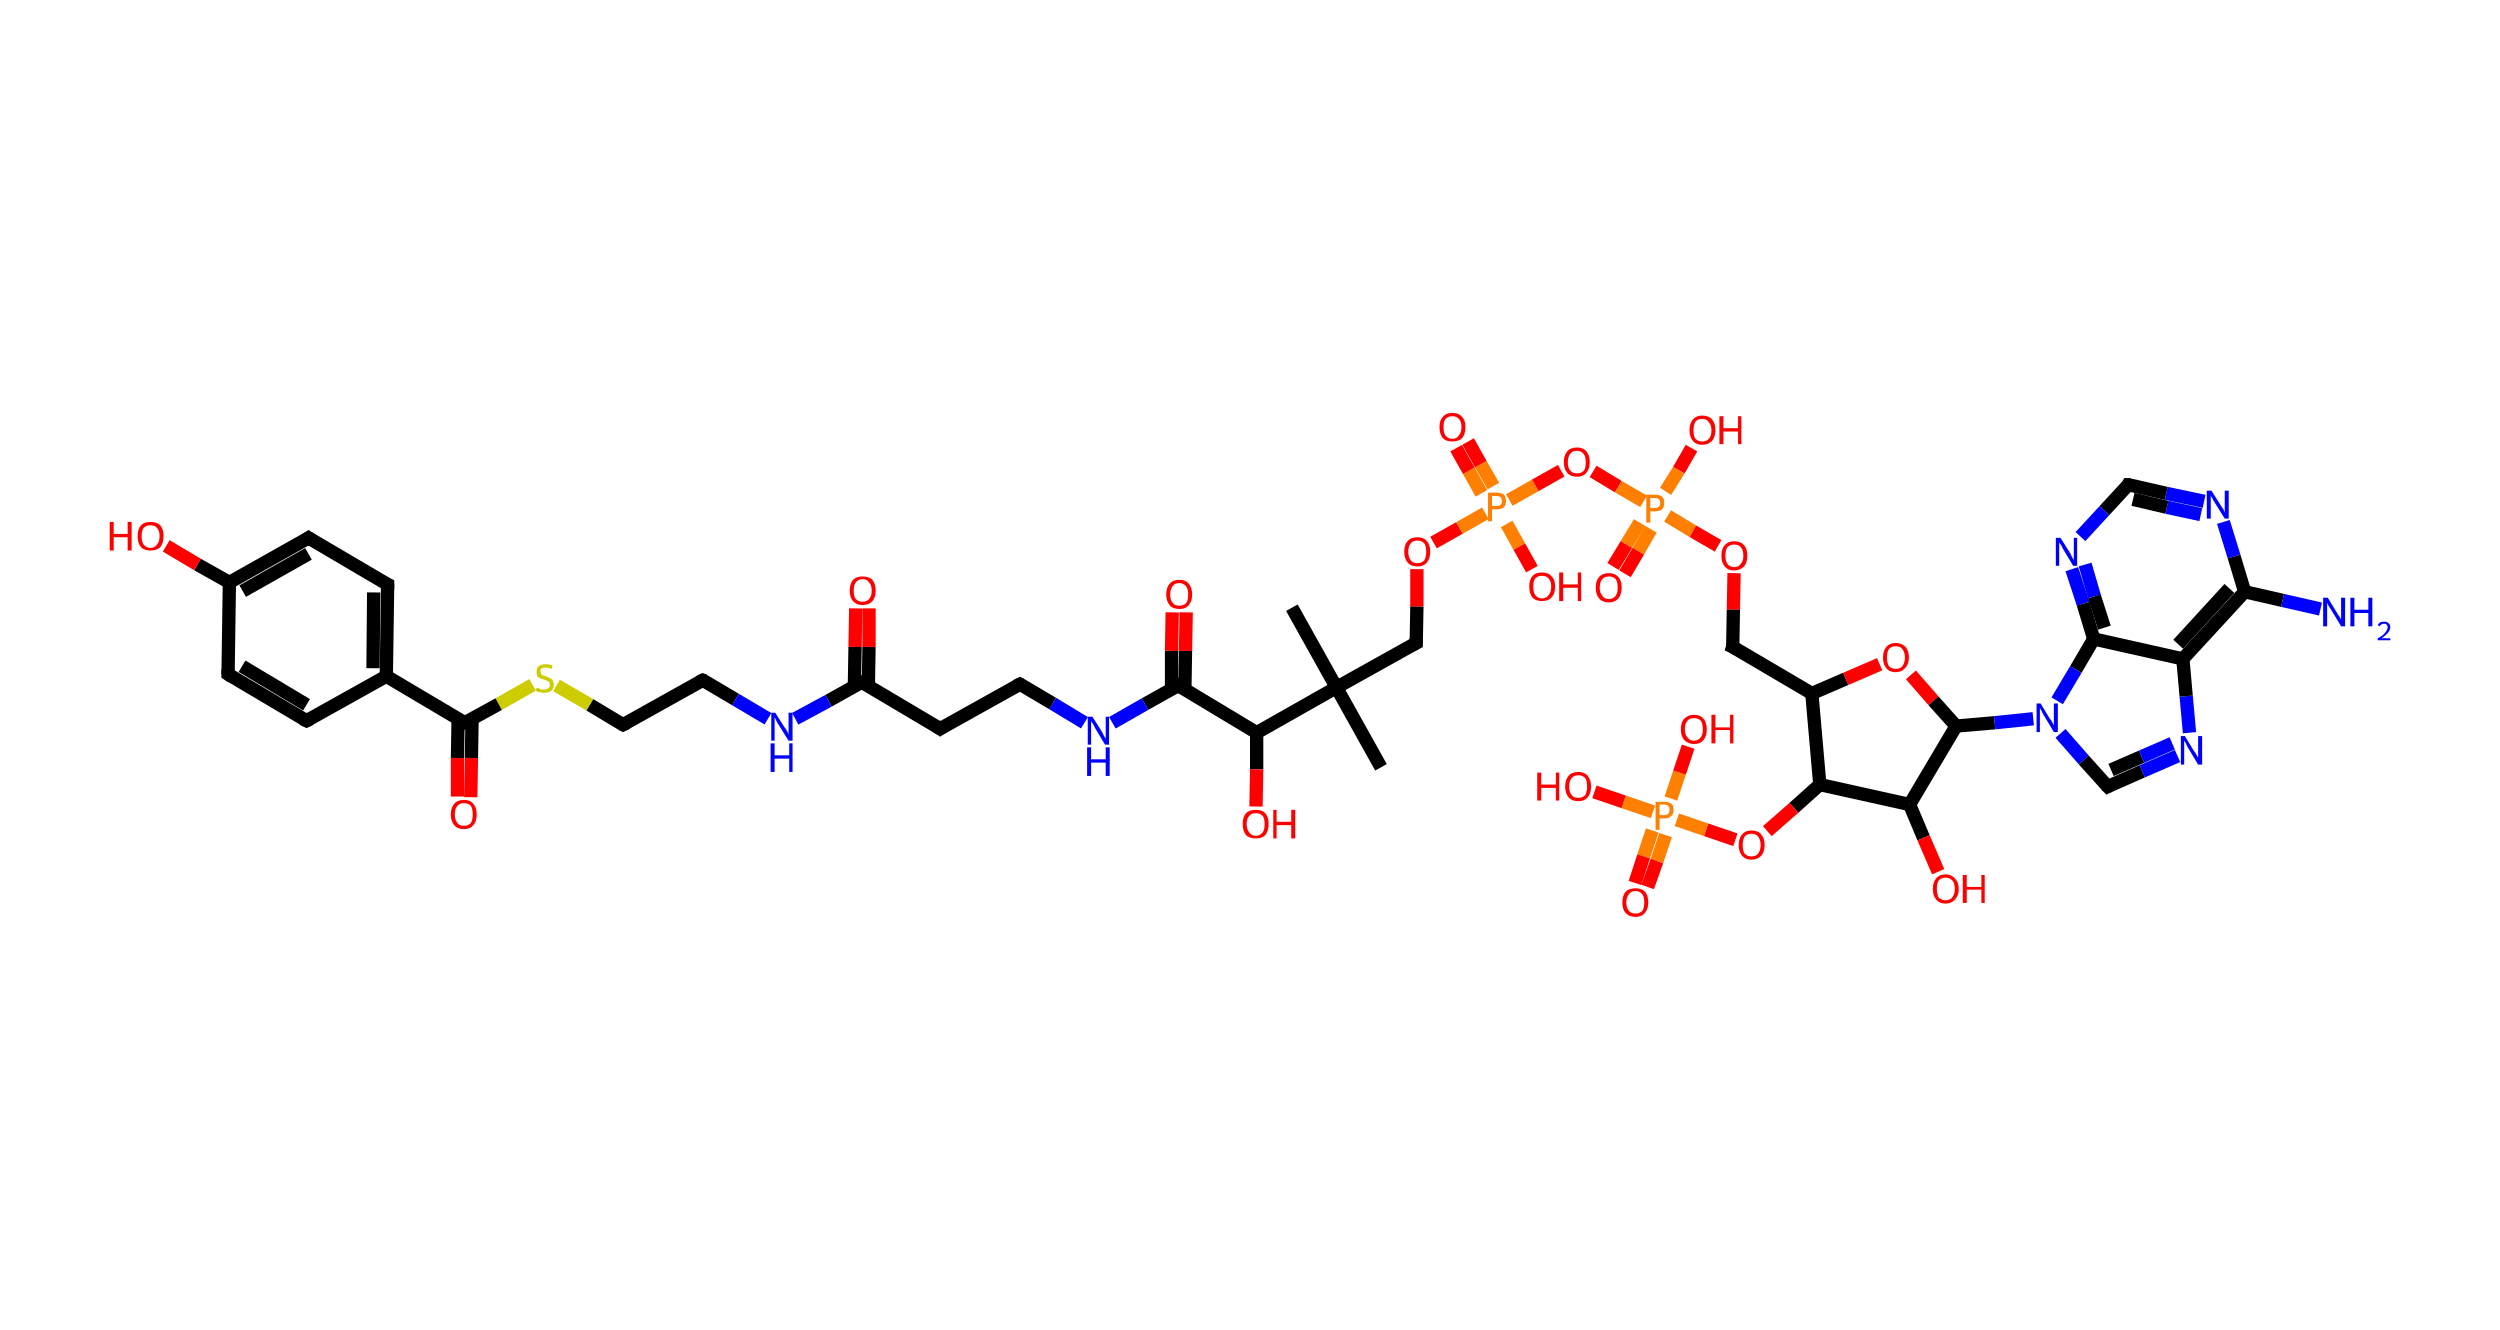 <?xml version='1.0' encoding='ASCII' standalone='yes'?>
<svg xmlns="http://www.w3.org/2000/svg" xmlns:rdkit="http://www.rdkit.org/xml" xmlns:xlink="http://www.w3.org/1999/xlink" version="1.1" baseProfile="full" xml:space="preserve" width="376px" height="200px" viewBox="0 0 376 200">
<!-- END OF HEADER -->
<rect style="opacity:1.0;fill:#FFFFFF;stroke:none" width="376.0" height="200.0" x="0.0" y="0.0"> </rect>
<path class="bond-0 atom-0 atom-1" d="M 194.3,91.4 L 201.0,103.4" style="fill:none;fill-rule:evenodd;stroke:#000000;stroke-width:2.0px;stroke-linecap:butt;stroke-linejoin:miter;stroke-opacity:1"/>
<path class="bond-1 atom-1 atom-2" d="M 201.0,103.4 L 207.7,115.4" style="fill:none;fill-rule:evenodd;stroke:#000000;stroke-width:2.0px;stroke-linecap:butt;stroke-linejoin:miter;stroke-opacity:1"/>
<path class="bond-2 atom-1 atom-3" d="M 201.0,103.4 L 213.0,96.7" style="fill:none;fill-rule:evenodd;stroke:#000000;stroke-width:2.0px;stroke-linecap:butt;stroke-linejoin:miter;stroke-opacity:1"/>
<path class="bond-3 atom-3 atom-4" d="M 213.0,96.7 L 213.1,91.2" style="fill:none;fill-rule:evenodd;stroke:#000000;stroke-width:2.0px;stroke-linecap:butt;stroke-linejoin:miter;stroke-opacity:1"/>
<path class="bond-3 atom-3 atom-4" d="M 213.1,91.2 L 213.1,85.6" style="fill:none;fill-rule:evenodd;stroke:#FF0000;stroke-width:2.0px;stroke-linecap:butt;stroke-linejoin:miter;stroke-opacity:1"/>
<path class="bond-4 atom-4 atom-5" d="M 215.6,81.6 L 219.5,79.4" style="fill:none;fill-rule:evenodd;stroke:#FF0000;stroke-width:2.0px;stroke-linecap:butt;stroke-linejoin:miter;stroke-opacity:1"/>
<path class="bond-4 atom-4 atom-5" d="M 219.5,79.4 L 223.4,77.2" style="fill:none;fill-rule:evenodd;stroke:#FF7F00;stroke-width:2.0px;stroke-linecap:butt;stroke-linejoin:miter;stroke-opacity:1"/>
<path class="bond-5 atom-5 atom-6" d="M 224.6,73.1 L 222.7,69.8" style="fill:none;fill-rule:evenodd;stroke:#FF7F00;stroke-width:2.0px;stroke-linecap:butt;stroke-linejoin:miter;stroke-opacity:1"/>
<path class="bond-5 atom-5 atom-6" d="M 222.7,69.8 L 220.8,66.4" style="fill:none;fill-rule:evenodd;stroke:#FF0000;stroke-width:2.0px;stroke-linecap:butt;stroke-linejoin:miter;stroke-opacity:1"/>
<path class="bond-5 atom-5 atom-6" d="M 222.8,74.2 L 220.9,70.8" style="fill:none;fill-rule:evenodd;stroke:#FF7F00;stroke-width:2.0px;stroke-linecap:butt;stroke-linejoin:miter;stroke-opacity:1"/>
<path class="bond-5 atom-5 atom-6" d="M 220.9,70.8 L 219.0,67.4" style="fill:none;fill-rule:evenodd;stroke:#FF0000;stroke-width:2.0px;stroke-linecap:butt;stroke-linejoin:miter;stroke-opacity:1"/>
<path class="bond-6 atom-5 atom-7" d="M 226.6,78.8 L 228.5,82.2" style="fill:none;fill-rule:evenodd;stroke:#FF7F00;stroke-width:2.0px;stroke-linecap:butt;stroke-linejoin:miter;stroke-opacity:1"/>
<path class="bond-6 atom-5 atom-7" d="M 228.5,82.2 L 230.4,85.6" style="fill:none;fill-rule:evenodd;stroke:#FF0000;stroke-width:2.0px;stroke-linecap:butt;stroke-linejoin:miter;stroke-opacity:1"/>
<path class="bond-7 atom-5 atom-8" d="M 227.0,75.2 L 230.9,73.0" style="fill:none;fill-rule:evenodd;stroke:#FF7F00;stroke-width:2.0px;stroke-linecap:butt;stroke-linejoin:miter;stroke-opacity:1"/>
<path class="bond-7 atom-5 atom-8" d="M 230.9,73.0 L 234.8,70.8" style="fill:none;fill-rule:evenodd;stroke:#FF0000;stroke-width:2.0px;stroke-linecap:butt;stroke-linejoin:miter;stroke-opacity:1"/>
<path class="bond-8 atom-8 atom-9" d="M 239.6,70.9 L 243.4,73.2" style="fill:none;fill-rule:evenodd;stroke:#FF0000;stroke-width:2.0px;stroke-linecap:butt;stroke-linejoin:miter;stroke-opacity:1"/>
<path class="bond-8 atom-8 atom-9" d="M 243.4,73.2 L 247.2,75.4" style="fill:none;fill-rule:evenodd;stroke:#FF7F00;stroke-width:2.0px;stroke-linecap:butt;stroke-linejoin:miter;stroke-opacity:1"/>
<path class="bond-9 atom-9 atom-10" d="M 246.6,78.6 L 244.6,81.9" style="fill:none;fill-rule:evenodd;stroke:#FF7F00;stroke-width:2.0px;stroke-linecap:butt;stroke-linejoin:miter;stroke-opacity:1"/>
<path class="bond-9 atom-9 atom-10" d="M 244.6,81.9 L 242.6,85.2" style="fill:none;fill-rule:evenodd;stroke:#FF0000;stroke-width:2.0px;stroke-linecap:butt;stroke-linejoin:miter;stroke-opacity:1"/>
<path class="bond-9 atom-9 atom-10" d="M 248.3,79.6 L 246.4,82.9" style="fill:none;fill-rule:evenodd;stroke:#FF7F00;stroke-width:2.0px;stroke-linecap:butt;stroke-linejoin:miter;stroke-opacity:1"/>
<path class="bond-9 atom-9 atom-10" d="M 246.4,82.9 L 244.4,86.3" style="fill:none;fill-rule:evenodd;stroke:#FF0000;stroke-width:2.0px;stroke-linecap:butt;stroke-linejoin:miter;stroke-opacity:1"/>
<path class="bond-10 atom-9 atom-11" d="M 250.5,73.9 L 252.5,70.7" style="fill:none;fill-rule:evenodd;stroke:#FF7F00;stroke-width:2.0px;stroke-linecap:butt;stroke-linejoin:miter;stroke-opacity:1"/>
<path class="bond-10 atom-9 atom-11" d="M 252.5,70.7 L 254.4,67.4" style="fill:none;fill-rule:evenodd;stroke:#FF0000;stroke-width:2.0px;stroke-linecap:butt;stroke-linejoin:miter;stroke-opacity:1"/>
<path class="bond-11 atom-9 atom-12" d="M 250.8,77.6 L 254.6,79.9" style="fill:none;fill-rule:evenodd;stroke:#FF7F00;stroke-width:2.0px;stroke-linecap:butt;stroke-linejoin:miter;stroke-opacity:1"/>
<path class="bond-11 atom-9 atom-12" d="M 254.6,79.9 L 258.4,82.1" style="fill:none;fill-rule:evenodd;stroke:#FF0000;stroke-width:2.0px;stroke-linecap:butt;stroke-linejoin:miter;stroke-opacity:1"/>
<path class="bond-12 atom-12 atom-13" d="M 260.8,86.2 L 260.7,91.7" style="fill:none;fill-rule:evenodd;stroke:#FF0000;stroke-width:2.0px;stroke-linecap:butt;stroke-linejoin:miter;stroke-opacity:1"/>
<path class="bond-12 atom-12 atom-13" d="M 260.7,91.7 L 260.6,97.3" style="fill:none;fill-rule:evenodd;stroke:#000000;stroke-width:2.0px;stroke-linecap:butt;stroke-linejoin:miter;stroke-opacity:1"/>
<path class="bond-13 atom-13 atom-14" d="M 260.6,97.3 L 272.5,104.3" style="fill:none;fill-rule:evenodd;stroke:#000000;stroke-width:2.0px;stroke-linecap:butt;stroke-linejoin:miter;stroke-opacity:1"/>
<path class="bond-14 atom-14 atom-15" d="M 272.5,104.3 L 277.6,102.1" style="fill:none;fill-rule:evenodd;stroke:#000000;stroke-width:2.0px;stroke-linecap:butt;stroke-linejoin:miter;stroke-opacity:1"/>
<path class="bond-14 atom-14 atom-15" d="M 277.6,102.1 L 282.7,99.9" style="fill:none;fill-rule:evenodd;stroke:#FF0000;stroke-width:2.0px;stroke-linecap:butt;stroke-linejoin:miter;stroke-opacity:1"/>
<path class="bond-15 atom-15 atom-16" d="M 287.4,101.5 L 290.8,105.4" style="fill:none;fill-rule:evenodd;stroke:#FF0000;stroke-width:2.0px;stroke-linecap:butt;stroke-linejoin:miter;stroke-opacity:1"/>
<path class="bond-15 atom-15 atom-16" d="M 290.8,105.4 L 294.2,109.2" style="fill:none;fill-rule:evenodd;stroke:#000000;stroke-width:2.0px;stroke-linecap:butt;stroke-linejoin:miter;stroke-opacity:1"/>
<path class="bond-16 atom-16 atom-17" d="M 294.2,109.2 L 300.0,108.7" style="fill:none;fill-rule:evenodd;stroke:#000000;stroke-width:2.0px;stroke-linecap:butt;stroke-linejoin:miter;stroke-opacity:1"/>
<path class="bond-16 atom-16 atom-17" d="M 300.0,108.7 L 305.8,108.1" style="fill:none;fill-rule:evenodd;stroke:#0000FF;stroke-width:2.0px;stroke-linecap:butt;stroke-linejoin:miter;stroke-opacity:1"/>
<path class="bond-17 atom-17 atom-18" d="M 309.9,110.3 L 313.4,114.3" style="fill:none;fill-rule:evenodd;stroke:#0000FF;stroke-width:2.0px;stroke-linecap:butt;stroke-linejoin:miter;stroke-opacity:1"/>
<path class="bond-17 atom-17 atom-18" d="M 313.4,114.3 L 317.0,118.3" style="fill:none;fill-rule:evenodd;stroke:#000000;stroke-width:2.0px;stroke-linecap:butt;stroke-linejoin:miter;stroke-opacity:1"/>
<path class="bond-18 atom-18 atom-19" d="M 317.0,118.3 L 322.2,116.0" style="fill:none;fill-rule:evenodd;stroke:#000000;stroke-width:2.0px;stroke-linecap:butt;stroke-linejoin:miter;stroke-opacity:1"/>
<path class="bond-18 atom-18 atom-19" d="M 322.2,116.0 L 327.5,113.7" style="fill:none;fill-rule:evenodd;stroke:#0000FF;stroke-width:2.0px;stroke-linecap:butt;stroke-linejoin:miter;stroke-opacity:1"/>
<path class="bond-18 atom-18 atom-19" d="M 317.5,115.8 L 322.1,113.8" style="fill:none;fill-rule:evenodd;stroke:#000000;stroke-width:2.0px;stroke-linecap:butt;stroke-linejoin:miter;stroke-opacity:1"/>
<path class="bond-18 atom-18 atom-19" d="M 322.1,113.8 L 326.7,111.8" style="fill:none;fill-rule:evenodd;stroke:#0000FF;stroke-width:2.0px;stroke-linecap:butt;stroke-linejoin:miter;stroke-opacity:1"/>
<path class="bond-19 atom-19 atom-20" d="M 329.3,110.2 L 328.8,104.7" style="fill:none;fill-rule:evenodd;stroke:#0000FF;stroke-width:2.0px;stroke-linecap:butt;stroke-linejoin:miter;stroke-opacity:1"/>
<path class="bond-19 atom-19 atom-20" d="M 328.8,104.7 L 328.3,99.1" style="fill:none;fill-rule:evenodd;stroke:#000000;stroke-width:2.0px;stroke-linecap:butt;stroke-linejoin:miter;stroke-opacity:1"/>
<path class="bond-20 atom-20 atom-21" d="M 328.3,99.1 L 337.6,89.0" style="fill:none;fill-rule:evenodd;stroke:#000000;stroke-width:2.0px;stroke-linecap:butt;stroke-linejoin:miter;stroke-opacity:1"/>
<path class="bond-20 atom-20 atom-21" d="M 327.6,96.9 L 335.3,88.5" style="fill:none;fill-rule:evenodd;stroke:#000000;stroke-width:2.0px;stroke-linecap:butt;stroke-linejoin:miter;stroke-opacity:1"/>
<path class="bond-21 atom-21 atom-22" d="M 337.6,89.0 L 343.3,90.3" style="fill:none;fill-rule:evenodd;stroke:#000000;stroke-width:2.0px;stroke-linecap:butt;stroke-linejoin:miter;stroke-opacity:1"/>
<path class="bond-21 atom-21 atom-22" d="M 343.3,90.3 L 349.0,91.6" style="fill:none;fill-rule:evenodd;stroke:#0000FF;stroke-width:2.0px;stroke-linecap:butt;stroke-linejoin:miter;stroke-opacity:1"/>
<path class="bond-22 atom-21 atom-23" d="M 337.6,89.0 L 336.0,83.7" style="fill:none;fill-rule:evenodd;stroke:#000000;stroke-width:2.0px;stroke-linecap:butt;stroke-linejoin:miter;stroke-opacity:1"/>
<path class="bond-22 atom-21 atom-23" d="M 336.0,83.7 L 334.4,78.5" style="fill:none;fill-rule:evenodd;stroke:#0000FF;stroke-width:2.0px;stroke-linecap:butt;stroke-linejoin:miter;stroke-opacity:1"/>
<path class="bond-23 atom-23 atom-24" d="M 331.5,75.4 L 325.8,74.2" style="fill:none;fill-rule:evenodd;stroke:#0000FF;stroke-width:2.0px;stroke-linecap:butt;stroke-linejoin:miter;stroke-opacity:1"/>
<path class="bond-23 atom-23 atom-24" d="M 325.8,74.2 L 320.1,72.9" style="fill:none;fill-rule:evenodd;stroke:#000000;stroke-width:2.0px;stroke-linecap:butt;stroke-linejoin:miter;stroke-opacity:1"/>
<path class="bond-23 atom-23 atom-24" d="M 331.0,77.4 L 325.9,76.3" style="fill:none;fill-rule:evenodd;stroke:#0000FF;stroke-width:2.0px;stroke-linecap:butt;stroke-linejoin:miter;stroke-opacity:1"/>
<path class="bond-23 atom-23 atom-24" d="M 325.9,76.3 L 320.8,75.1" style="fill:none;fill-rule:evenodd;stroke:#000000;stroke-width:2.0px;stroke-linecap:butt;stroke-linejoin:miter;stroke-opacity:1"/>
<path class="bond-24 atom-24 atom-25" d="M 320.1,72.9 L 316.5,76.8" style="fill:none;fill-rule:evenodd;stroke:#000000;stroke-width:2.0px;stroke-linecap:butt;stroke-linejoin:miter;stroke-opacity:1"/>
<path class="bond-24 atom-24 atom-25" d="M 316.5,76.8 L 312.9,80.7" style="fill:none;fill-rule:evenodd;stroke:#0000FF;stroke-width:2.0px;stroke-linecap:butt;stroke-linejoin:miter;stroke-opacity:1"/>
<path class="bond-25 atom-25 atom-26" d="M 311.6,85.6 L 313.3,90.8" style="fill:none;fill-rule:evenodd;stroke:#0000FF;stroke-width:2.0px;stroke-linecap:butt;stroke-linejoin:miter;stroke-opacity:1"/>
<path class="bond-25 atom-25 atom-26" d="M 313.3,90.8 L 314.9,96.1" style="fill:none;fill-rule:evenodd;stroke:#000000;stroke-width:2.0px;stroke-linecap:butt;stroke-linejoin:miter;stroke-opacity:1"/>
<path class="bond-25 atom-25 atom-26" d="M 313.6,84.9 L 315.0,89.7" style="fill:none;fill-rule:evenodd;stroke:#0000FF;stroke-width:2.0px;stroke-linecap:butt;stroke-linejoin:miter;stroke-opacity:1"/>
<path class="bond-25 atom-25 atom-26" d="M 315.0,89.7 L 316.5,94.4" style="fill:none;fill-rule:evenodd;stroke:#000000;stroke-width:2.0px;stroke-linecap:butt;stroke-linejoin:miter;stroke-opacity:1"/>
<path class="bond-26 atom-16 atom-27" d="M 294.2,109.2 L 287.2,121.0" style="fill:none;fill-rule:evenodd;stroke:#000000;stroke-width:2.0px;stroke-linecap:butt;stroke-linejoin:miter;stroke-opacity:1"/>
<path class="bond-27 atom-27 atom-28" d="M 287.2,121.0 L 289.3,126.0" style="fill:none;fill-rule:evenodd;stroke:#000000;stroke-width:2.0px;stroke-linecap:butt;stroke-linejoin:miter;stroke-opacity:1"/>
<path class="bond-27 atom-27 atom-28" d="M 289.3,126.0 L 291.5,131.1" style="fill:none;fill-rule:evenodd;stroke:#FF0000;stroke-width:2.0px;stroke-linecap:butt;stroke-linejoin:miter;stroke-opacity:1"/>
<path class="bond-28 atom-27 atom-29" d="M 287.2,121.0 L 273.7,118.0" style="fill:none;fill-rule:evenodd;stroke:#000000;stroke-width:2.0px;stroke-linecap:butt;stroke-linejoin:miter;stroke-opacity:1"/>
<path class="bond-29 atom-29 atom-30" d="M 273.7,118.0 L 269.8,121.5" style="fill:none;fill-rule:evenodd;stroke:#000000;stroke-width:2.0px;stroke-linecap:butt;stroke-linejoin:miter;stroke-opacity:1"/>
<path class="bond-29 atom-29 atom-30" d="M 269.8,121.5 L 265.8,125.0" style="fill:none;fill-rule:evenodd;stroke:#FF0000;stroke-width:2.0px;stroke-linecap:butt;stroke-linejoin:miter;stroke-opacity:1"/>
<path class="bond-30 atom-30 atom-31" d="M 261.0,126.3 L 256.6,124.8" style="fill:none;fill-rule:evenodd;stroke:#FF0000;stroke-width:2.0px;stroke-linecap:butt;stroke-linejoin:miter;stroke-opacity:1"/>
<path class="bond-30 atom-30 atom-31" d="M 256.6,124.8 L 252.2,123.3" style="fill:none;fill-rule:evenodd;stroke:#FF7F00;stroke-width:2.0px;stroke-linecap:butt;stroke-linejoin:miter;stroke-opacity:1"/>
<path class="bond-31 atom-31 atom-32" d="M 248.5,124.9 L 247.2,128.8" style="fill:none;fill-rule:evenodd;stroke:#FF7F00;stroke-width:2.0px;stroke-linecap:butt;stroke-linejoin:miter;stroke-opacity:1"/>
<path class="bond-31 atom-31 atom-32" d="M 247.2,128.8 L 245.9,132.8" style="fill:none;fill-rule:evenodd;stroke:#FF0000;stroke-width:2.0px;stroke-linecap:butt;stroke-linejoin:miter;stroke-opacity:1"/>
<path class="bond-31 atom-31 atom-32" d="M 250.5,125.6 L 249.2,129.5" style="fill:none;fill-rule:evenodd;stroke:#FF7F00;stroke-width:2.0px;stroke-linecap:butt;stroke-linejoin:miter;stroke-opacity:1"/>
<path class="bond-31 atom-31 atom-32" d="M 249.2,129.5 L 247.8,133.4" style="fill:none;fill-rule:evenodd;stroke:#FF0000;stroke-width:2.0px;stroke-linecap:butt;stroke-linejoin:miter;stroke-opacity:1"/>
<path class="bond-32 atom-31 atom-33" d="M 251.3,120.1 L 252.6,116.2" style="fill:none;fill-rule:evenodd;stroke:#FF7F00;stroke-width:2.0px;stroke-linecap:butt;stroke-linejoin:miter;stroke-opacity:1"/>
<path class="bond-32 atom-31 atom-33" d="M 252.6,116.2 L 253.9,112.3" style="fill:none;fill-rule:evenodd;stroke:#FF0000;stroke-width:2.0px;stroke-linecap:butt;stroke-linejoin:miter;stroke-opacity:1"/>
<path class="bond-33 atom-31 atom-34" d="M 248.6,122.1 L 244.2,120.6" style="fill:none;fill-rule:evenodd;stroke:#FF7F00;stroke-width:2.0px;stroke-linecap:butt;stroke-linejoin:miter;stroke-opacity:1"/>
<path class="bond-33 atom-31 atom-34" d="M 244.2,120.6 L 239.8,119.1" style="fill:none;fill-rule:evenodd;stroke:#FF0000;stroke-width:2.0px;stroke-linecap:butt;stroke-linejoin:miter;stroke-opacity:1"/>
<path class="bond-34 atom-1 atom-35" d="M 201.0,103.4 L 189.0,110.2" style="fill:none;fill-rule:evenodd;stroke:#000000;stroke-width:2.0px;stroke-linecap:butt;stroke-linejoin:miter;stroke-opacity:1"/>
<path class="bond-35 atom-35 atom-36" d="M 189.0,110.2 L 189.0,115.7" style="fill:none;fill-rule:evenodd;stroke:#000000;stroke-width:2.0px;stroke-linecap:butt;stroke-linejoin:miter;stroke-opacity:1"/>
<path class="bond-35 atom-35 atom-36" d="M 189.0,115.7 L 188.9,121.3" style="fill:none;fill-rule:evenodd;stroke:#FF0000;stroke-width:2.0px;stroke-linecap:butt;stroke-linejoin:miter;stroke-opacity:1"/>
<path class="bond-36 atom-35 atom-37" d="M 189.0,110.2 L 177.2,103.1" style="fill:none;fill-rule:evenodd;stroke:#000000;stroke-width:2.0px;stroke-linecap:butt;stroke-linejoin:miter;stroke-opacity:1"/>
<path class="bond-37 atom-37 atom-38" d="M 178.2,103.8 L 178.3,97.9" style="fill:none;fill-rule:evenodd;stroke:#000000;stroke-width:2.0px;stroke-linecap:butt;stroke-linejoin:miter;stroke-opacity:1"/>
<path class="bond-37 atom-37 atom-38" d="M 178.3,97.9 L 178.4,92.1" style="fill:none;fill-rule:evenodd;stroke:#FF0000;stroke-width:2.0px;stroke-linecap:butt;stroke-linejoin:miter;stroke-opacity:1"/>
<path class="bond-37 atom-37 atom-38" d="M 176.2,103.7 L 176.2,97.9" style="fill:none;fill-rule:evenodd;stroke:#000000;stroke-width:2.0px;stroke-linecap:butt;stroke-linejoin:miter;stroke-opacity:1"/>
<path class="bond-37 atom-37 atom-38" d="M 176.2,97.9 L 176.3,92.1" style="fill:none;fill-rule:evenodd;stroke:#FF0000;stroke-width:2.0px;stroke-linecap:butt;stroke-linejoin:miter;stroke-opacity:1"/>
<path class="bond-38 atom-37 atom-39" d="M 177.2,103.1 L 172.2,105.9" style="fill:none;fill-rule:evenodd;stroke:#000000;stroke-width:2.0px;stroke-linecap:butt;stroke-linejoin:miter;stroke-opacity:1"/>
<path class="bond-38 atom-37 atom-39" d="M 172.2,105.9 L 167.3,108.7" style="fill:none;fill-rule:evenodd;stroke:#0000FF;stroke-width:2.0px;stroke-linecap:butt;stroke-linejoin:miter;stroke-opacity:1"/>
<path class="bond-39 atom-39 atom-40" d="M 163.1,108.7 L 158.3,105.8" style="fill:none;fill-rule:evenodd;stroke:#0000FF;stroke-width:2.0px;stroke-linecap:butt;stroke-linejoin:miter;stroke-opacity:1"/>
<path class="bond-39 atom-39 atom-40" d="M 158.3,105.8 L 153.4,102.9" style="fill:none;fill-rule:evenodd;stroke:#000000;stroke-width:2.0px;stroke-linecap:butt;stroke-linejoin:miter;stroke-opacity:1"/>
<path class="bond-40 atom-40 atom-41" d="M 153.4,102.9 L 141.4,109.6" style="fill:none;fill-rule:evenodd;stroke:#000000;stroke-width:2.0px;stroke-linecap:butt;stroke-linejoin:miter;stroke-opacity:1"/>
<path class="bond-41 atom-41 atom-42" d="M 141.4,109.6 L 129.6,102.6" style="fill:none;fill-rule:evenodd;stroke:#000000;stroke-width:2.0px;stroke-linecap:butt;stroke-linejoin:miter;stroke-opacity:1"/>
<path class="bond-42 atom-42 atom-43" d="M 130.6,103.2 L 130.7,97.3" style="fill:none;fill-rule:evenodd;stroke:#000000;stroke-width:2.0px;stroke-linecap:butt;stroke-linejoin:miter;stroke-opacity:1"/>
<path class="bond-42 atom-42 atom-43" d="M 130.7,97.3 L 130.7,91.5" style="fill:none;fill-rule:evenodd;stroke:#FF0000;stroke-width:2.0px;stroke-linecap:butt;stroke-linejoin:miter;stroke-opacity:1"/>
<path class="bond-42 atom-42 atom-43" d="M 128.5,103.1 L 128.6,97.3" style="fill:none;fill-rule:evenodd;stroke:#000000;stroke-width:2.0px;stroke-linecap:butt;stroke-linejoin:miter;stroke-opacity:1"/>
<path class="bond-42 atom-42 atom-43" d="M 128.6,97.3 L 128.7,91.5" style="fill:none;fill-rule:evenodd;stroke:#FF0000;stroke-width:2.0px;stroke-linecap:butt;stroke-linejoin:miter;stroke-opacity:1"/>
<path class="bond-43 atom-42 atom-44" d="M 129.6,102.6 L 124.6,105.4" style="fill:none;fill-rule:evenodd;stroke:#000000;stroke-width:2.0px;stroke-linecap:butt;stroke-linejoin:miter;stroke-opacity:1"/>
<path class="bond-43 atom-42 atom-44" d="M 124.6,105.4 L 119.6,108.1" style="fill:none;fill-rule:evenodd;stroke:#0000FF;stroke-width:2.0px;stroke-linecap:butt;stroke-linejoin:miter;stroke-opacity:1"/>
<path class="bond-44 atom-44 atom-45" d="M 115.5,108.1 L 110.6,105.2" style="fill:none;fill-rule:evenodd;stroke:#0000FF;stroke-width:2.0px;stroke-linecap:butt;stroke-linejoin:miter;stroke-opacity:1"/>
<path class="bond-44 atom-44 atom-45" d="M 110.6,105.2 L 105.7,102.3" style="fill:none;fill-rule:evenodd;stroke:#000000;stroke-width:2.0px;stroke-linecap:butt;stroke-linejoin:miter;stroke-opacity:1"/>
<path class="bond-45 atom-45 atom-46" d="M 105.7,102.3 L 93.7,109.0" style="fill:none;fill-rule:evenodd;stroke:#000000;stroke-width:2.0px;stroke-linecap:butt;stroke-linejoin:miter;stroke-opacity:1"/>
<path class="bond-46 atom-46 atom-47" d="M 93.7,109.0 L 88.7,106.0" style="fill:none;fill-rule:evenodd;stroke:#000000;stroke-width:2.0px;stroke-linecap:butt;stroke-linejoin:miter;stroke-opacity:1"/>
<path class="bond-46 atom-46 atom-47" d="M 88.7,106.0 L 83.7,103.1" style="fill:none;fill-rule:evenodd;stroke:#CCCC00;stroke-width:2.0px;stroke-linecap:butt;stroke-linejoin:miter;stroke-opacity:1"/>
<path class="bond-47 atom-47 atom-48" d="M 80.1,103.0 L 75.0,105.9" style="fill:none;fill-rule:evenodd;stroke:#CCCC00;stroke-width:2.0px;stroke-linecap:butt;stroke-linejoin:miter;stroke-opacity:1"/>
<path class="bond-47 atom-47 atom-48" d="M 75.0,105.9 L 69.9,108.7" style="fill:none;fill-rule:evenodd;stroke:#000000;stroke-width:2.0px;stroke-linecap:butt;stroke-linejoin:miter;stroke-opacity:1"/>
<path class="bond-48 atom-48 atom-49" d="M 68.9,108.1 L 68.8,114.0" style="fill:none;fill-rule:evenodd;stroke:#000000;stroke-width:2.0px;stroke-linecap:butt;stroke-linejoin:miter;stroke-opacity:1"/>
<path class="bond-48 atom-48 atom-49" d="M 68.8,114.0 L 68.8,119.8" style="fill:none;fill-rule:evenodd;stroke:#FF0000;stroke-width:2.0px;stroke-linecap:butt;stroke-linejoin:miter;stroke-opacity:1"/>
<path class="bond-48 atom-48 atom-49" d="M 71.0,108.1 L 70.9,114.0" style="fill:none;fill-rule:evenodd;stroke:#000000;stroke-width:2.0px;stroke-linecap:butt;stroke-linejoin:miter;stroke-opacity:1"/>
<path class="bond-48 atom-48 atom-49" d="M 70.9,114.0 L 70.8,119.9" style="fill:none;fill-rule:evenodd;stroke:#FF0000;stroke-width:2.0px;stroke-linecap:butt;stroke-linejoin:miter;stroke-opacity:1"/>
<path class="bond-49 atom-48 atom-50" d="M 69.9,108.7 L 58.1,101.7" style="fill:none;fill-rule:evenodd;stroke:#000000;stroke-width:2.0px;stroke-linecap:butt;stroke-linejoin:miter;stroke-opacity:1"/>
<path class="bond-50 atom-50 atom-51" d="M 58.1,101.7 L 58.3,87.9" style="fill:none;fill-rule:evenodd;stroke:#000000;stroke-width:2.0px;stroke-linecap:butt;stroke-linejoin:miter;stroke-opacity:1"/>
<path class="bond-50 atom-50 atom-51" d="M 56.1,100.5 L 56.2,89.1" style="fill:none;fill-rule:evenodd;stroke:#000000;stroke-width:2.0px;stroke-linecap:butt;stroke-linejoin:miter;stroke-opacity:1"/>
<path class="bond-51 atom-51 atom-52" d="M 58.3,87.9 L 46.4,80.9" style="fill:none;fill-rule:evenodd;stroke:#000000;stroke-width:2.0px;stroke-linecap:butt;stroke-linejoin:miter;stroke-opacity:1"/>
<path class="bond-52 atom-52 atom-53" d="M 46.4,80.9 L 34.5,87.6" style="fill:none;fill-rule:evenodd;stroke:#000000;stroke-width:2.0px;stroke-linecap:butt;stroke-linejoin:miter;stroke-opacity:1"/>
<path class="bond-52 atom-52 atom-53" d="M 46.4,83.3 L 36.5,88.9" style="fill:none;fill-rule:evenodd;stroke:#000000;stroke-width:2.0px;stroke-linecap:butt;stroke-linejoin:miter;stroke-opacity:1"/>
<path class="bond-53 atom-53 atom-54" d="M 34.5,87.6 L 29.7,84.9" style="fill:none;fill-rule:evenodd;stroke:#000000;stroke-width:2.0px;stroke-linecap:butt;stroke-linejoin:miter;stroke-opacity:1"/>
<path class="bond-53 atom-53 atom-54" d="M 29.7,84.9 L 25.0,82.1" style="fill:none;fill-rule:evenodd;stroke:#FF0000;stroke-width:2.0px;stroke-linecap:butt;stroke-linejoin:miter;stroke-opacity:1"/>
<path class="bond-54 atom-53 atom-55" d="M 34.5,87.6 L 34.3,101.4" style="fill:none;fill-rule:evenodd;stroke:#000000;stroke-width:2.0px;stroke-linecap:butt;stroke-linejoin:miter;stroke-opacity:1"/>
<path class="bond-55 atom-55 atom-56" d="M 34.3,101.4 L 46.1,108.4" style="fill:none;fill-rule:evenodd;stroke:#000000;stroke-width:2.0px;stroke-linecap:butt;stroke-linejoin:miter;stroke-opacity:1"/>
<path class="bond-55 atom-55 atom-56" d="M 36.4,100.2 L 46.1,106.0" style="fill:none;fill-rule:evenodd;stroke:#000000;stroke-width:2.0px;stroke-linecap:butt;stroke-linejoin:miter;stroke-opacity:1"/>
<path class="bond-56 atom-29 atom-14" d="M 273.7,118.0 L 272.5,104.3" style="fill:none;fill-rule:evenodd;stroke:#000000;stroke-width:2.0px;stroke-linecap:butt;stroke-linejoin:miter;stroke-opacity:1"/>
<path class="bond-57 atom-56 atom-50" d="M 46.1,108.4 L 58.1,101.7" style="fill:none;fill-rule:evenodd;stroke:#000000;stroke-width:2.0px;stroke-linecap:butt;stroke-linejoin:miter;stroke-opacity:1"/>
<path class="bond-58 atom-26 atom-17" d="M 314.9,96.1 L 312.2,100.7" style="fill:none;fill-rule:evenodd;stroke:#000000;stroke-width:2.0px;stroke-linecap:butt;stroke-linejoin:miter;stroke-opacity:1"/>
<path class="bond-58 atom-26 atom-17" d="M 312.2,100.7 L 309.4,105.4" style="fill:none;fill-rule:evenodd;stroke:#0000FF;stroke-width:2.0px;stroke-linecap:butt;stroke-linejoin:miter;stroke-opacity:1"/>
<path class="bond-59 atom-26 atom-20" d="M 314.9,96.1 L 328.3,99.1" style="fill:none;fill-rule:evenodd;stroke:#000000;stroke-width:2.0px;stroke-linecap:butt;stroke-linejoin:miter;stroke-opacity:1"/>
<path d="M 212.4,97.0 L 213.0,96.7 L 213.0,96.4" style="fill:none;stroke:#000000;stroke-width:2.0px;stroke-linecap:butt;stroke-linejoin:miter;stroke-opacity:1;"/>
<path d="M 260.7,97.0 L 260.6,97.3 L 261.2,97.6" style="fill:none;stroke:#000000;stroke-width:2.0px;stroke-linecap:butt;stroke-linejoin:miter;stroke-opacity:1;"/>
<path d="M 316.8,118.1 L 317.0,118.3 L 317.2,118.2" style="fill:none;stroke:#000000;stroke-width:2.0px;stroke-linecap:butt;stroke-linejoin:miter;stroke-opacity:1;"/>
<path d="M 320.4,72.9 L 320.1,72.9 L 320.0,73.1" style="fill:none;stroke:#000000;stroke-width:2.0px;stroke-linecap:butt;stroke-linejoin:miter;stroke-opacity:1;"/>
<path d="M 177.8,103.5 L 177.2,103.1 L 177.0,103.3" style="fill:none;stroke:#000000;stroke-width:2.0px;stroke-linecap:butt;stroke-linejoin:miter;stroke-opacity:1;"/>
<path d="M 153.6,103.0 L 153.4,102.9 L 152.8,103.2" style="fill:none;stroke:#000000;stroke-width:2.0px;stroke-linecap:butt;stroke-linejoin:miter;stroke-opacity:1;"/>
<path d="M 142.0,109.2 L 141.4,109.6 L 140.8,109.2" style="fill:none;stroke:#000000;stroke-width:2.0px;stroke-linecap:butt;stroke-linejoin:miter;stroke-opacity:1;"/>
<path d="M 130.2,102.9 L 129.6,102.6 L 129.3,102.7" style="fill:none;stroke:#000000;stroke-width:2.0px;stroke-linecap:butt;stroke-linejoin:miter;stroke-opacity:1;"/>
<path d="M 106.0,102.4 L 105.7,102.3 L 105.1,102.6" style="fill:none;stroke:#000000;stroke-width:2.0px;stroke-linecap:butt;stroke-linejoin:miter;stroke-opacity:1;"/>
<path d="M 94.3,108.7 L 93.7,109.0 L 93.5,108.9" style="fill:none;stroke:#000000;stroke-width:2.0px;stroke-linecap:butt;stroke-linejoin:miter;stroke-opacity:1;"/>
<path d="M 70.2,108.6 L 69.9,108.7 L 69.3,108.4" style="fill:none;stroke:#000000;stroke-width:2.0px;stroke-linecap:butt;stroke-linejoin:miter;stroke-opacity:1;"/>
<path d="M 58.3,88.6 L 58.3,87.9 L 57.7,87.6" style="fill:none;stroke:#000000;stroke-width:2.0px;stroke-linecap:butt;stroke-linejoin:miter;stroke-opacity:1;"/>
<path d="M 47.0,81.3 L 46.4,80.9 L 45.8,81.3" style="fill:none;stroke:#000000;stroke-width:2.0px;stroke-linecap:butt;stroke-linejoin:miter;stroke-opacity:1;"/>
<path d="M 34.3,100.7 L 34.3,101.4 L 34.9,101.8" style="fill:none;stroke:#000000;stroke-width:2.0px;stroke-linecap:butt;stroke-linejoin:miter;stroke-opacity:1;"/>
<path d="M 45.5,108.1 L 46.1,108.4 L 46.7,108.1" style="fill:none;stroke:#000000;stroke-width:2.0px;stroke-linecap:butt;stroke-linejoin:miter;stroke-opacity:1;"/>
<path class="atom-4" d="M 211.2 83.0 Q 211.2 81.9, 211.7 81.4 Q 212.2 80.8, 213.2 80.8 Q 214.1 80.8, 214.6 81.4 Q 215.1 81.9, 215.1 83.0 Q 215.1 84.0, 214.6 84.6 Q 214.1 85.2, 213.2 85.2 Q 212.2 85.2, 211.7 84.6 Q 211.2 84.0, 211.2 83.0 M 213.2 84.7 Q 213.8 84.7, 214.2 84.3 Q 214.5 83.8, 214.5 83.0 Q 214.5 82.1, 214.2 81.7 Q 213.8 81.3, 213.2 81.3 Q 212.5 81.3, 212.2 81.7 Q 211.8 82.1, 211.8 83.0 Q 211.8 83.8, 212.2 84.3 Q 212.5 84.7, 213.2 84.7 " fill="#FF0000"/>
<path class="atom-5" d="M 225.1 74.1 Q 225.8 74.1, 226.2 74.4 Q 226.5 74.8, 226.5 75.4 Q 226.5 75.9, 226.2 76.3 Q 225.8 76.6, 225.1 76.6 L 224.4 76.6 L 224.4 78.4 L 223.8 78.4 L 223.8 74.1 L 225.1 74.1 M 225.1 76.1 Q 225.5 76.1, 225.7 75.9 Q 225.9 75.7, 225.9 75.4 Q 225.9 75.0, 225.7 74.8 Q 225.5 74.6, 225.1 74.6 L 224.4 74.6 L 224.4 76.1 L 225.1 76.1 " fill="#FF7F00"/>
<path class="atom-6" d="M 216.5 64.2 Q 216.5 63.2, 217.0 62.7 Q 217.5 62.1, 218.4 62.1 Q 219.4 62.1, 219.9 62.7 Q 220.4 63.2, 220.4 64.2 Q 220.4 65.3, 219.9 65.9 Q 219.4 66.4, 218.4 66.4 Q 217.5 66.4, 217.0 65.9 Q 216.5 65.3, 216.5 64.2 M 218.4 66.0 Q 219.1 66.0, 219.4 65.5 Q 219.8 65.1, 219.8 64.2 Q 219.8 63.4, 219.4 63.0 Q 219.1 62.6, 218.4 62.6 Q 217.8 62.6, 217.4 63.0 Q 217.1 63.4, 217.1 64.2 Q 217.1 65.1, 217.4 65.5 Q 217.8 66.0, 218.4 66.0 " fill="#FF0000"/>
<path class="atom-7" d="M 230.0 88.2 Q 230.0 87.2, 230.5 86.6 Q 231.0 86.1, 231.9 86.1 Q 232.8 86.1, 233.3 86.6 Q 233.9 87.2, 233.9 88.2 Q 233.9 89.3, 233.3 89.9 Q 232.8 90.4, 231.9 90.4 Q 231.0 90.4, 230.5 89.9 Q 230.0 89.3, 230.0 88.2 M 231.9 90.0 Q 232.6 90.0, 232.9 89.5 Q 233.3 89.1, 233.3 88.2 Q 233.3 87.4, 232.9 87.0 Q 232.6 86.6, 231.9 86.6 Q 231.3 86.6, 230.9 87.0 Q 230.6 87.4, 230.6 88.2 Q 230.6 89.1, 230.9 89.5 Q 231.3 90.0, 231.9 90.0 " fill="#FF0000"/>
<path class="atom-7" d="M 234.5 86.1 L 235.1 86.1 L 235.1 87.9 L 237.3 87.9 L 237.3 86.1 L 237.8 86.1 L 237.8 90.4 L 237.3 90.4 L 237.3 88.4 L 235.1 88.4 L 235.1 90.4 L 234.5 90.4 L 234.5 86.1 " fill="#FF0000"/>
<path class="atom-8" d="M 235.2 69.5 Q 235.2 68.5, 235.7 67.9 Q 236.2 67.3, 237.2 67.3 Q 238.1 67.3, 238.6 67.9 Q 239.1 68.5, 239.1 69.5 Q 239.1 70.5, 238.6 71.1 Q 238.1 71.7, 237.2 71.7 Q 236.2 71.7, 235.7 71.1 Q 235.2 70.5, 235.2 69.5 M 237.2 71.2 Q 237.8 71.2, 238.2 70.8 Q 238.5 70.4, 238.5 69.5 Q 238.5 68.7, 238.2 68.3 Q 237.8 67.8, 237.2 67.8 Q 236.5 67.8, 236.2 68.2 Q 235.8 68.7, 235.8 69.5 Q 235.8 70.4, 236.2 70.8 Q 236.5 71.2, 237.2 71.2 " fill="#FF0000"/>
<path class="atom-9" d="M 248.9 74.4 Q 249.6 74.4, 250.0 74.7 Q 250.3 75.0, 250.3 75.6 Q 250.3 76.2, 250.0 76.6 Q 249.6 76.9, 248.9 76.9 L 248.2 76.9 L 248.2 78.6 L 247.6 78.6 L 247.6 74.4 L 248.9 74.4 M 248.9 76.4 Q 249.3 76.4, 249.5 76.2 Q 249.7 76.0, 249.7 75.6 Q 249.7 75.3, 249.5 75.1 Q 249.3 74.9, 248.9 74.9 L 248.2 74.9 L 248.2 76.4 L 248.9 76.4 " fill="#FF7F00"/>
<path class="atom-10" d="M 240.0 88.4 Q 240.0 87.3, 240.5 86.8 Q 241.0 86.2, 242.0 86.2 Q 242.9 86.2, 243.4 86.8 Q 243.9 87.3, 243.9 88.4 Q 243.9 89.4, 243.4 90.0 Q 242.9 90.6, 242.0 90.6 Q 241.0 90.6, 240.5 90.0 Q 240.0 89.4, 240.0 88.4 M 242.0 90.1 Q 242.6 90.1, 243.0 89.6 Q 243.3 89.2, 243.3 88.4 Q 243.3 87.5, 243.0 87.1 Q 242.6 86.7, 242.0 86.7 Q 241.3 86.7, 241.0 87.1 Q 240.6 87.5, 240.6 88.4 Q 240.6 89.2, 241.0 89.6 Q 241.3 90.1, 242.0 90.1 " fill="#FF0000"/>
<path class="atom-11" d="M 254.1 64.7 Q 254.1 63.7, 254.6 63.1 Q 255.1 62.5, 256.0 62.5 Q 257.0 62.5, 257.5 63.1 Q 258.0 63.7, 258.0 64.7 Q 258.0 65.7, 257.5 66.3 Q 256.9 66.9, 256.0 66.9 Q 255.1 66.9, 254.6 66.3 Q 254.1 65.7, 254.1 64.7 M 256.0 66.4 Q 256.7 66.4, 257.0 66.0 Q 257.4 65.6, 257.4 64.7 Q 257.4 63.9, 257.0 63.5 Q 256.7 63.0, 256.0 63.0 Q 255.4 63.0, 255.0 63.4 Q 254.7 63.9, 254.7 64.7 Q 254.7 65.6, 255.0 66.0 Q 255.4 66.4, 256.0 66.4 " fill="#FF0000"/>
<path class="atom-11" d="M 258.6 62.6 L 259.2 62.6 L 259.2 64.4 L 261.4 64.4 L 261.4 62.6 L 261.9 62.6 L 261.9 66.8 L 261.4 66.8 L 261.4 64.9 L 259.2 64.9 L 259.2 66.8 L 258.6 66.8 L 258.6 62.6 " fill="#FF0000"/>
<path class="atom-12" d="M 258.9 83.6 Q 258.9 82.5, 259.4 82.0 Q 259.9 81.4, 260.8 81.4 Q 261.8 81.4, 262.3 82.0 Q 262.8 82.5, 262.8 83.6 Q 262.8 84.6, 262.3 85.2 Q 261.7 85.8, 260.8 85.8 Q 259.9 85.8, 259.4 85.2 Q 258.9 84.6, 258.9 83.6 M 260.8 85.3 Q 261.5 85.3, 261.8 84.8 Q 262.2 84.4, 262.2 83.6 Q 262.2 82.7, 261.8 82.3 Q 261.5 81.9, 260.8 81.9 Q 260.2 81.9, 259.8 82.3 Q 259.5 82.7, 259.5 83.6 Q 259.5 84.4, 259.8 84.8 Q 260.2 85.3, 260.8 85.3 " fill="#FF0000"/>
<path class="atom-15" d="M 283.2 98.9 Q 283.2 97.9, 283.7 97.3 Q 284.2 96.7, 285.1 96.7 Q 286.0 96.7, 286.6 97.3 Q 287.1 97.9, 287.1 98.9 Q 287.1 99.9, 286.5 100.5 Q 286.0 101.1, 285.1 101.1 Q 284.2 101.1, 283.7 100.5 Q 283.2 99.9, 283.2 98.9 M 285.1 100.6 Q 285.8 100.6, 286.1 100.2 Q 286.5 99.7, 286.5 98.9 Q 286.5 98.1, 286.1 97.6 Q 285.8 97.2, 285.1 97.2 Q 284.5 97.2, 284.1 97.6 Q 283.8 98.0, 283.8 98.9 Q 283.8 99.7, 284.1 100.2 Q 284.5 100.6, 285.1 100.6 " fill="#FF0000"/>
<path class="atom-17" d="M 306.9 105.8 L 308.3 108.1 Q 308.5 108.3, 308.7 108.7 Q 308.9 109.1, 308.9 109.1 L 308.9 105.8 L 309.5 105.8 L 309.5 110.1 L 308.9 110.1 L 307.4 107.6 Q 307.2 107.3, 307.1 107.0 Q 306.9 106.7, 306.8 106.5 L 306.8 110.1 L 306.3 110.1 L 306.3 105.8 L 306.9 105.8 " fill="#0000FF"/>
<path class="atom-19" d="M 328.6 110.7 L 330.0 113.0 Q 330.2 113.2, 330.4 113.6 Q 330.6 114.0, 330.6 114.0 L 330.6 110.7 L 331.2 110.7 L 331.2 115.0 L 330.6 115.0 L 329.1 112.5 Q 328.9 112.2, 328.8 111.9 Q 328.6 111.5, 328.5 111.4 L 328.5 115.0 L 328.0 115.0 L 328.0 110.7 L 328.6 110.7 " fill="#0000FF"/>
<path class="atom-22" d="M 350.1 89.9 L 351.5 92.2 Q 351.6 92.4, 351.9 92.8 Q 352.1 93.2, 352.1 93.2 L 352.1 89.9 L 352.7 89.9 L 352.7 94.2 L 352.1 94.2 L 350.6 91.7 Q 350.4 91.4, 350.2 91.1 Q 350.1 90.8, 350.0 90.7 L 350.0 94.2 L 349.4 94.2 L 349.4 89.9 L 350.1 89.9 " fill="#0000FF"/>
<path class="atom-22" d="M 353.5 89.9 L 354.1 89.9 L 354.1 91.7 L 356.2 91.7 L 356.2 89.9 L 356.8 89.9 L 356.8 94.2 L 356.2 94.2 L 356.2 92.2 L 354.1 92.2 L 354.1 94.2 L 353.5 94.2 L 353.5 89.9 " fill="#0000FF"/>
<path class="atom-22" d="M 357.6 94.0 Q 357.7 93.8, 358.0 93.6 Q 358.2 93.5, 358.6 93.5 Q 359.0 93.5, 359.2 93.7 Q 359.5 93.9, 359.5 94.3 Q 359.5 94.7, 359.2 95.1 Q 358.9 95.5, 358.2 96.0 L 359.5 96.0 L 359.5 96.3 L 357.6 96.3 L 357.6 96.0 Q 358.2 95.7, 358.5 95.4 Q 358.8 95.1, 358.9 94.9 Q 359.1 94.6, 359.1 94.3 Q 359.1 94.1, 358.9 93.9 Q 358.8 93.8, 358.6 93.8 Q 358.3 93.8, 358.2 93.9 Q 358.0 94.0, 357.9 94.2 L 357.6 94.0 " fill="#0000FF"/>
<path class="atom-23" d="M 332.6 73.8 L 334.0 76.0 Q 334.1 76.2, 334.4 76.6 Q 334.6 77.0, 334.6 77.1 L 334.6 73.8 L 335.2 73.8 L 335.2 78.0 L 334.6 78.0 L 333.1 75.6 Q 332.9 75.3, 332.7 74.9 Q 332.5 74.6, 332.5 74.5 L 332.5 78.0 L 331.9 78.0 L 331.9 73.8 L 332.6 73.8 " fill="#0000FF"/>
<path class="atom-25" d="M 309.9 80.9 L 311.3 83.1 Q 311.4 83.3, 311.6 83.7 Q 311.8 84.1, 311.9 84.2 L 311.9 80.9 L 312.4 80.9 L 312.4 85.1 L 311.8 85.1 L 310.3 82.6 Q 310.2 82.4, 310.0 82.0 Q 309.8 81.7, 309.7 81.6 L 309.7 85.1 L 309.2 85.1 L 309.2 80.9 L 309.9 80.9 " fill="#0000FF"/>
<path class="atom-28" d="M 290.7 133.7 Q 290.7 132.7, 291.2 132.1 Q 291.7 131.5, 292.6 131.5 Q 293.5 131.5, 294.0 132.1 Q 294.6 132.7, 294.6 133.7 Q 294.6 134.7, 294.0 135.3 Q 293.5 135.9, 292.6 135.9 Q 291.7 135.9, 291.2 135.3 Q 290.7 134.7, 290.7 133.7 M 292.6 135.4 Q 293.2 135.4, 293.6 135.0 Q 294.0 134.5, 294.0 133.7 Q 294.0 132.8, 293.6 132.4 Q 293.2 132.0, 292.6 132.0 Q 292.0 132.0, 291.6 132.4 Q 291.3 132.8, 291.3 133.7 Q 291.3 134.5, 291.6 135.0 Q 292.0 135.4, 292.6 135.4 " fill="#FF0000"/>
<path class="atom-28" d="M 295.2 131.6 L 295.8 131.6 L 295.8 133.4 L 298.0 133.4 L 298.0 131.6 L 298.5 131.6 L 298.5 135.8 L 298.0 135.8 L 298.0 133.8 L 295.8 133.8 L 295.8 135.8 L 295.2 135.8 L 295.2 131.6 " fill="#FF0000"/>
<path class="atom-30" d="M 261.5 127.1 Q 261.5 126.1, 262.0 125.5 Q 262.5 124.9, 263.4 124.9 Q 264.4 124.9, 264.9 125.5 Q 265.4 126.1, 265.4 127.1 Q 265.4 128.1, 264.9 128.7 Q 264.3 129.3, 263.4 129.3 Q 262.5 129.3, 262.0 128.7 Q 261.5 128.1, 261.5 127.1 M 263.4 128.8 Q 264.1 128.8, 264.4 128.4 Q 264.8 127.9, 264.8 127.1 Q 264.8 126.3, 264.4 125.8 Q 264.1 125.4, 263.4 125.4 Q 262.8 125.4, 262.4 125.8 Q 262.1 126.3, 262.1 127.1 Q 262.1 128.0, 262.4 128.4 Q 262.8 128.8, 263.4 128.8 " fill="#FF0000"/>
<path class="atom-31" d="M 250.3 120.6 Q 251.0 120.6, 251.4 120.9 Q 251.7 121.2, 251.7 121.8 Q 251.7 122.4, 251.4 122.7 Q 251.0 123.1, 250.3 123.1 L 249.6 123.1 L 249.6 124.8 L 249.0 124.8 L 249.0 120.6 L 250.3 120.6 M 250.3 122.6 Q 250.7 122.6, 250.9 122.4 Q 251.1 122.2, 251.1 121.8 Q 251.1 121.4, 250.9 121.2 Q 250.7 121.0, 250.3 121.0 L 249.6 121.0 L 249.6 122.6 L 250.3 122.6 " fill="#FF7F00"/>
<path class="atom-32" d="M 244.0 135.7 Q 244.0 134.7, 244.5 134.1 Q 245.0 133.6, 246.0 133.6 Q 246.9 133.6, 247.4 134.1 Q 247.9 134.7, 247.9 135.7 Q 247.9 136.7, 247.4 137.3 Q 246.9 137.9, 246.0 137.9 Q 245.0 137.9, 244.5 137.3 Q 244.0 136.8, 244.0 135.7 M 246.0 137.4 Q 246.6 137.4, 247.0 137.0 Q 247.3 136.6, 247.3 135.7 Q 247.3 134.9, 247.0 134.5 Q 246.6 134.0, 246.0 134.0 Q 245.3 134.0, 245.0 134.5 Q 244.6 134.9, 244.6 135.7 Q 244.6 136.6, 245.0 137.0 Q 245.3 137.4, 246.0 137.4 " fill="#FF0000"/>
<path class="atom-33" d="M 252.8 109.7 Q 252.8 108.6, 253.3 108.1 Q 253.9 107.5, 254.8 107.5 Q 255.7 107.5, 256.2 108.1 Q 256.7 108.6, 256.7 109.7 Q 256.7 110.7, 256.2 111.3 Q 255.7 111.9, 254.8 111.9 Q 253.9 111.9, 253.3 111.3 Q 252.8 110.7, 252.8 109.7 M 254.8 111.4 Q 255.4 111.4, 255.8 110.9 Q 256.1 110.5, 256.1 109.7 Q 256.1 108.8, 255.8 108.4 Q 255.4 108.0, 254.8 108.0 Q 254.1 108.0, 253.8 108.4 Q 253.4 108.8, 253.4 109.7 Q 253.4 110.5, 253.8 110.9 Q 254.1 111.4, 254.8 111.4 " fill="#FF0000"/>
<path class="atom-33" d="M 257.4 107.5 L 258.0 107.5 L 258.0 109.4 L 260.2 109.4 L 260.2 107.5 L 260.7 107.5 L 260.7 111.8 L 260.2 111.8 L 260.2 109.8 L 258.0 109.8 L 258.0 111.8 L 257.4 111.8 L 257.4 107.5 " fill="#FF0000"/>
<path class="atom-34" d="M 231.2 116.2 L 231.8 116.2 L 231.8 118.0 L 234.0 118.0 L 234.0 116.2 L 234.5 116.2 L 234.5 120.4 L 234.0 120.4 L 234.0 118.5 L 231.8 118.5 L 231.8 120.4 L 231.2 120.4 L 231.2 116.2 " fill="#FF0000"/>
<path class="atom-34" d="M 235.4 118.3 Q 235.4 117.3, 235.9 116.7 Q 236.4 116.1, 237.4 116.1 Q 238.3 116.1, 238.8 116.7 Q 239.3 117.3, 239.3 118.3 Q 239.3 119.3, 238.8 119.9 Q 238.3 120.5, 237.4 120.5 Q 236.4 120.5, 235.9 119.9 Q 235.4 119.3, 235.4 118.3 M 237.4 120.0 Q 238.0 120.0, 238.4 119.6 Q 238.7 119.1, 238.7 118.3 Q 238.7 117.4, 238.4 117.0 Q 238.0 116.6, 237.4 116.6 Q 236.7 116.6, 236.4 117.0 Q 236.0 117.4, 236.0 118.3 Q 236.0 119.1, 236.4 119.6 Q 236.7 120.0, 237.4 120.0 " fill="#FF0000"/>
<path class="atom-36" d="M 186.9 123.9 Q 186.9 122.9, 187.4 122.3 Q 187.9 121.8, 188.9 121.8 Q 189.8 121.8, 190.3 122.3 Q 190.8 122.9, 190.8 123.9 Q 190.8 125.0, 190.3 125.6 Q 189.8 126.1, 188.9 126.1 Q 187.9 126.1, 187.4 125.6 Q 186.9 125.0, 186.9 123.9 M 188.9 125.7 Q 189.5 125.7, 189.9 125.2 Q 190.2 124.8, 190.2 123.9 Q 190.2 123.1, 189.9 122.7 Q 189.5 122.3, 188.9 122.3 Q 188.2 122.3, 187.9 122.7 Q 187.5 123.1, 187.5 123.9 Q 187.5 124.8, 187.9 125.2 Q 188.2 125.7, 188.9 125.7 " fill="#FF0000"/>
<path class="atom-36" d="M 191.5 121.8 L 192.0 121.8 L 192.0 123.6 L 194.2 123.6 L 194.2 121.8 L 194.8 121.8 L 194.8 126.1 L 194.2 126.1 L 194.2 124.1 L 192.0 124.1 L 192.0 126.1 L 191.5 126.1 L 191.5 121.8 " fill="#FF0000"/>
<path class="atom-38" d="M 175.4 89.4 Q 175.4 88.4, 175.9 87.8 Q 176.4 87.2, 177.4 87.2 Q 178.3 87.2, 178.8 87.8 Q 179.3 88.4, 179.3 89.4 Q 179.3 90.4, 178.8 91.0 Q 178.3 91.6, 177.4 91.6 Q 176.4 91.6, 175.9 91.0 Q 175.4 90.4, 175.4 89.4 M 177.4 91.1 Q 178.0 91.1, 178.4 90.7 Q 178.7 90.3, 178.7 89.4 Q 178.7 88.6, 178.4 88.2 Q 178.0 87.7, 177.4 87.7 Q 176.7 87.7, 176.4 88.1 Q 176.0 88.6, 176.0 89.4 Q 176.0 90.3, 176.4 90.7 Q 176.7 91.1, 177.4 91.1 " fill="#FF0000"/>
<path class="atom-39" d="M 164.3 107.8 L 165.7 110.0 Q 165.8 110.2, 166.0 110.6 Q 166.2 111.0, 166.3 111.1 L 166.3 107.8 L 166.8 107.8 L 166.8 112.0 L 166.2 112.0 L 164.7 109.5 Q 164.6 109.3, 164.4 108.9 Q 164.2 108.6, 164.1 108.5 L 164.1 112.0 L 163.6 112.0 L 163.6 107.8 L 164.3 107.8 " fill="#0000FF"/>
<path class="atom-39" d="M 163.5 112.4 L 164.1 112.4 L 164.1 114.2 L 166.3 114.2 L 166.3 112.4 L 166.9 112.4 L 166.9 116.7 L 166.3 116.7 L 166.3 114.7 L 164.1 114.7 L 164.1 116.7 L 163.5 116.7 L 163.5 112.4 " fill="#0000FF"/>
<path class="atom-43" d="M 127.8 88.8 Q 127.8 87.8, 128.3 87.2 Q 128.8 86.7, 129.7 86.7 Q 130.7 86.7, 131.2 87.2 Q 131.7 87.8, 131.7 88.8 Q 131.7 89.9, 131.2 90.4 Q 130.7 91.0, 129.7 91.0 Q 128.8 91.0, 128.3 90.4 Q 127.8 89.9, 127.8 88.8 M 129.7 90.5 Q 130.4 90.5, 130.7 90.1 Q 131.1 89.7, 131.1 88.8 Q 131.1 88.0, 130.7 87.6 Q 130.4 87.1, 129.7 87.1 Q 129.1 87.1, 128.7 87.6 Q 128.4 88.0, 128.4 88.8 Q 128.4 89.7, 128.7 90.1 Q 129.1 90.5, 129.7 90.5 " fill="#FF0000"/>
<path class="atom-44" d="M 116.6 107.2 L 118.0 109.4 Q 118.2 109.6, 118.4 110.0 Q 118.6 110.4, 118.6 110.5 L 118.6 107.2 L 119.2 107.2 L 119.2 111.4 L 118.6 111.4 L 117.1 109.0 Q 116.9 108.7, 116.7 108.3 Q 116.6 108.0, 116.5 107.9 L 116.5 111.4 L 116.0 111.4 L 116.0 107.2 L 116.6 107.2 " fill="#0000FF"/>
<path class="atom-44" d="M 115.9 111.8 L 116.5 111.8 L 116.5 113.6 L 118.7 113.6 L 118.7 111.8 L 119.2 111.8 L 119.2 116.1 L 118.7 116.1 L 118.7 114.1 L 116.5 114.1 L 116.5 116.1 L 115.9 116.1 L 115.9 111.8 " fill="#0000FF"/>
<path class="atom-47" d="M 80.7 103.4 Q 80.8 103.5, 81.0 103.5 Q 81.2 103.6, 81.4 103.7 Q 81.6 103.7, 81.8 103.7 Q 82.2 103.7, 82.5 103.5 Q 82.7 103.3, 82.7 103.0 Q 82.7 102.8, 82.6 102.6 Q 82.5 102.5, 82.3 102.4 Q 82.1 102.3, 81.8 102.2 Q 81.4 102.1, 81.2 102.0 Q 81.0 101.9, 80.8 101.7 Q 80.7 101.4, 80.7 101.1 Q 80.7 100.5, 81.0 100.2 Q 81.4 99.9, 82.1 99.9 Q 82.6 99.9, 83.1 100.1 L 83.0 100.6 Q 82.5 100.4, 82.1 100.4 Q 81.7 100.4, 81.5 100.5 Q 81.2 100.7, 81.3 101.0 Q 81.3 101.2, 81.4 101.4 Q 81.5 101.5, 81.7 101.6 Q 81.8 101.6, 82.1 101.7 Q 82.5 101.9, 82.7 102.0 Q 83.0 102.1, 83.1 102.3 Q 83.3 102.6, 83.3 103.0 Q 83.3 103.6, 82.9 103.9 Q 82.5 104.2, 81.8 104.2 Q 81.5 104.2, 81.2 104.1 Q 80.9 104.1, 80.6 103.9 L 80.7 103.4 " fill="#CCCC00"/>
<path class="atom-49" d="M 67.8 122.5 Q 67.8 121.5, 68.3 120.9 Q 68.8 120.3, 69.8 120.3 Q 70.7 120.3, 71.2 120.9 Q 71.7 121.5, 71.7 122.5 Q 71.7 123.5, 71.2 124.1 Q 70.7 124.7, 69.8 124.7 Q 68.8 124.7, 68.3 124.1 Q 67.8 123.5, 67.8 122.5 M 69.8 124.2 Q 70.4 124.2, 70.8 123.8 Q 71.1 123.3, 71.1 122.5 Q 71.1 121.6, 70.8 121.2 Q 70.4 120.8, 69.8 120.8 Q 69.1 120.8, 68.8 121.2 Q 68.4 121.6, 68.4 122.5 Q 68.4 123.3, 68.8 123.8 Q 69.1 124.2, 69.8 124.2 " fill="#FF0000"/>
<path class="atom-54" d="M 16.5 78.5 L 17.1 78.5 L 17.1 80.3 L 19.2 80.3 L 19.2 78.5 L 19.8 78.5 L 19.8 82.8 L 19.2 82.8 L 19.2 80.8 L 17.1 80.8 L 17.1 82.8 L 16.5 82.8 L 16.5 78.5 " fill="#FF0000"/>
<path class="atom-54" d="M 20.7 80.6 Q 20.7 79.6, 21.2 79.0 Q 21.7 78.5, 22.6 78.5 Q 23.6 78.5, 24.1 79.0 Q 24.6 79.6, 24.6 80.6 Q 24.6 81.7, 24.1 82.3 Q 23.6 82.8, 22.6 82.8 Q 21.7 82.8, 21.2 82.3 Q 20.7 81.7, 20.7 80.6 M 22.6 82.4 Q 23.3 82.4, 23.6 81.9 Q 24.0 81.5, 24.0 80.6 Q 24.0 79.8, 23.6 79.4 Q 23.3 79.0, 22.6 79.0 Q 22.0 79.0, 21.6 79.4 Q 21.3 79.8, 21.3 80.6 Q 21.3 81.5, 21.6 81.9 Q 22.0 82.4, 22.6 82.4 " fill="#FF0000"/>
</svg>
